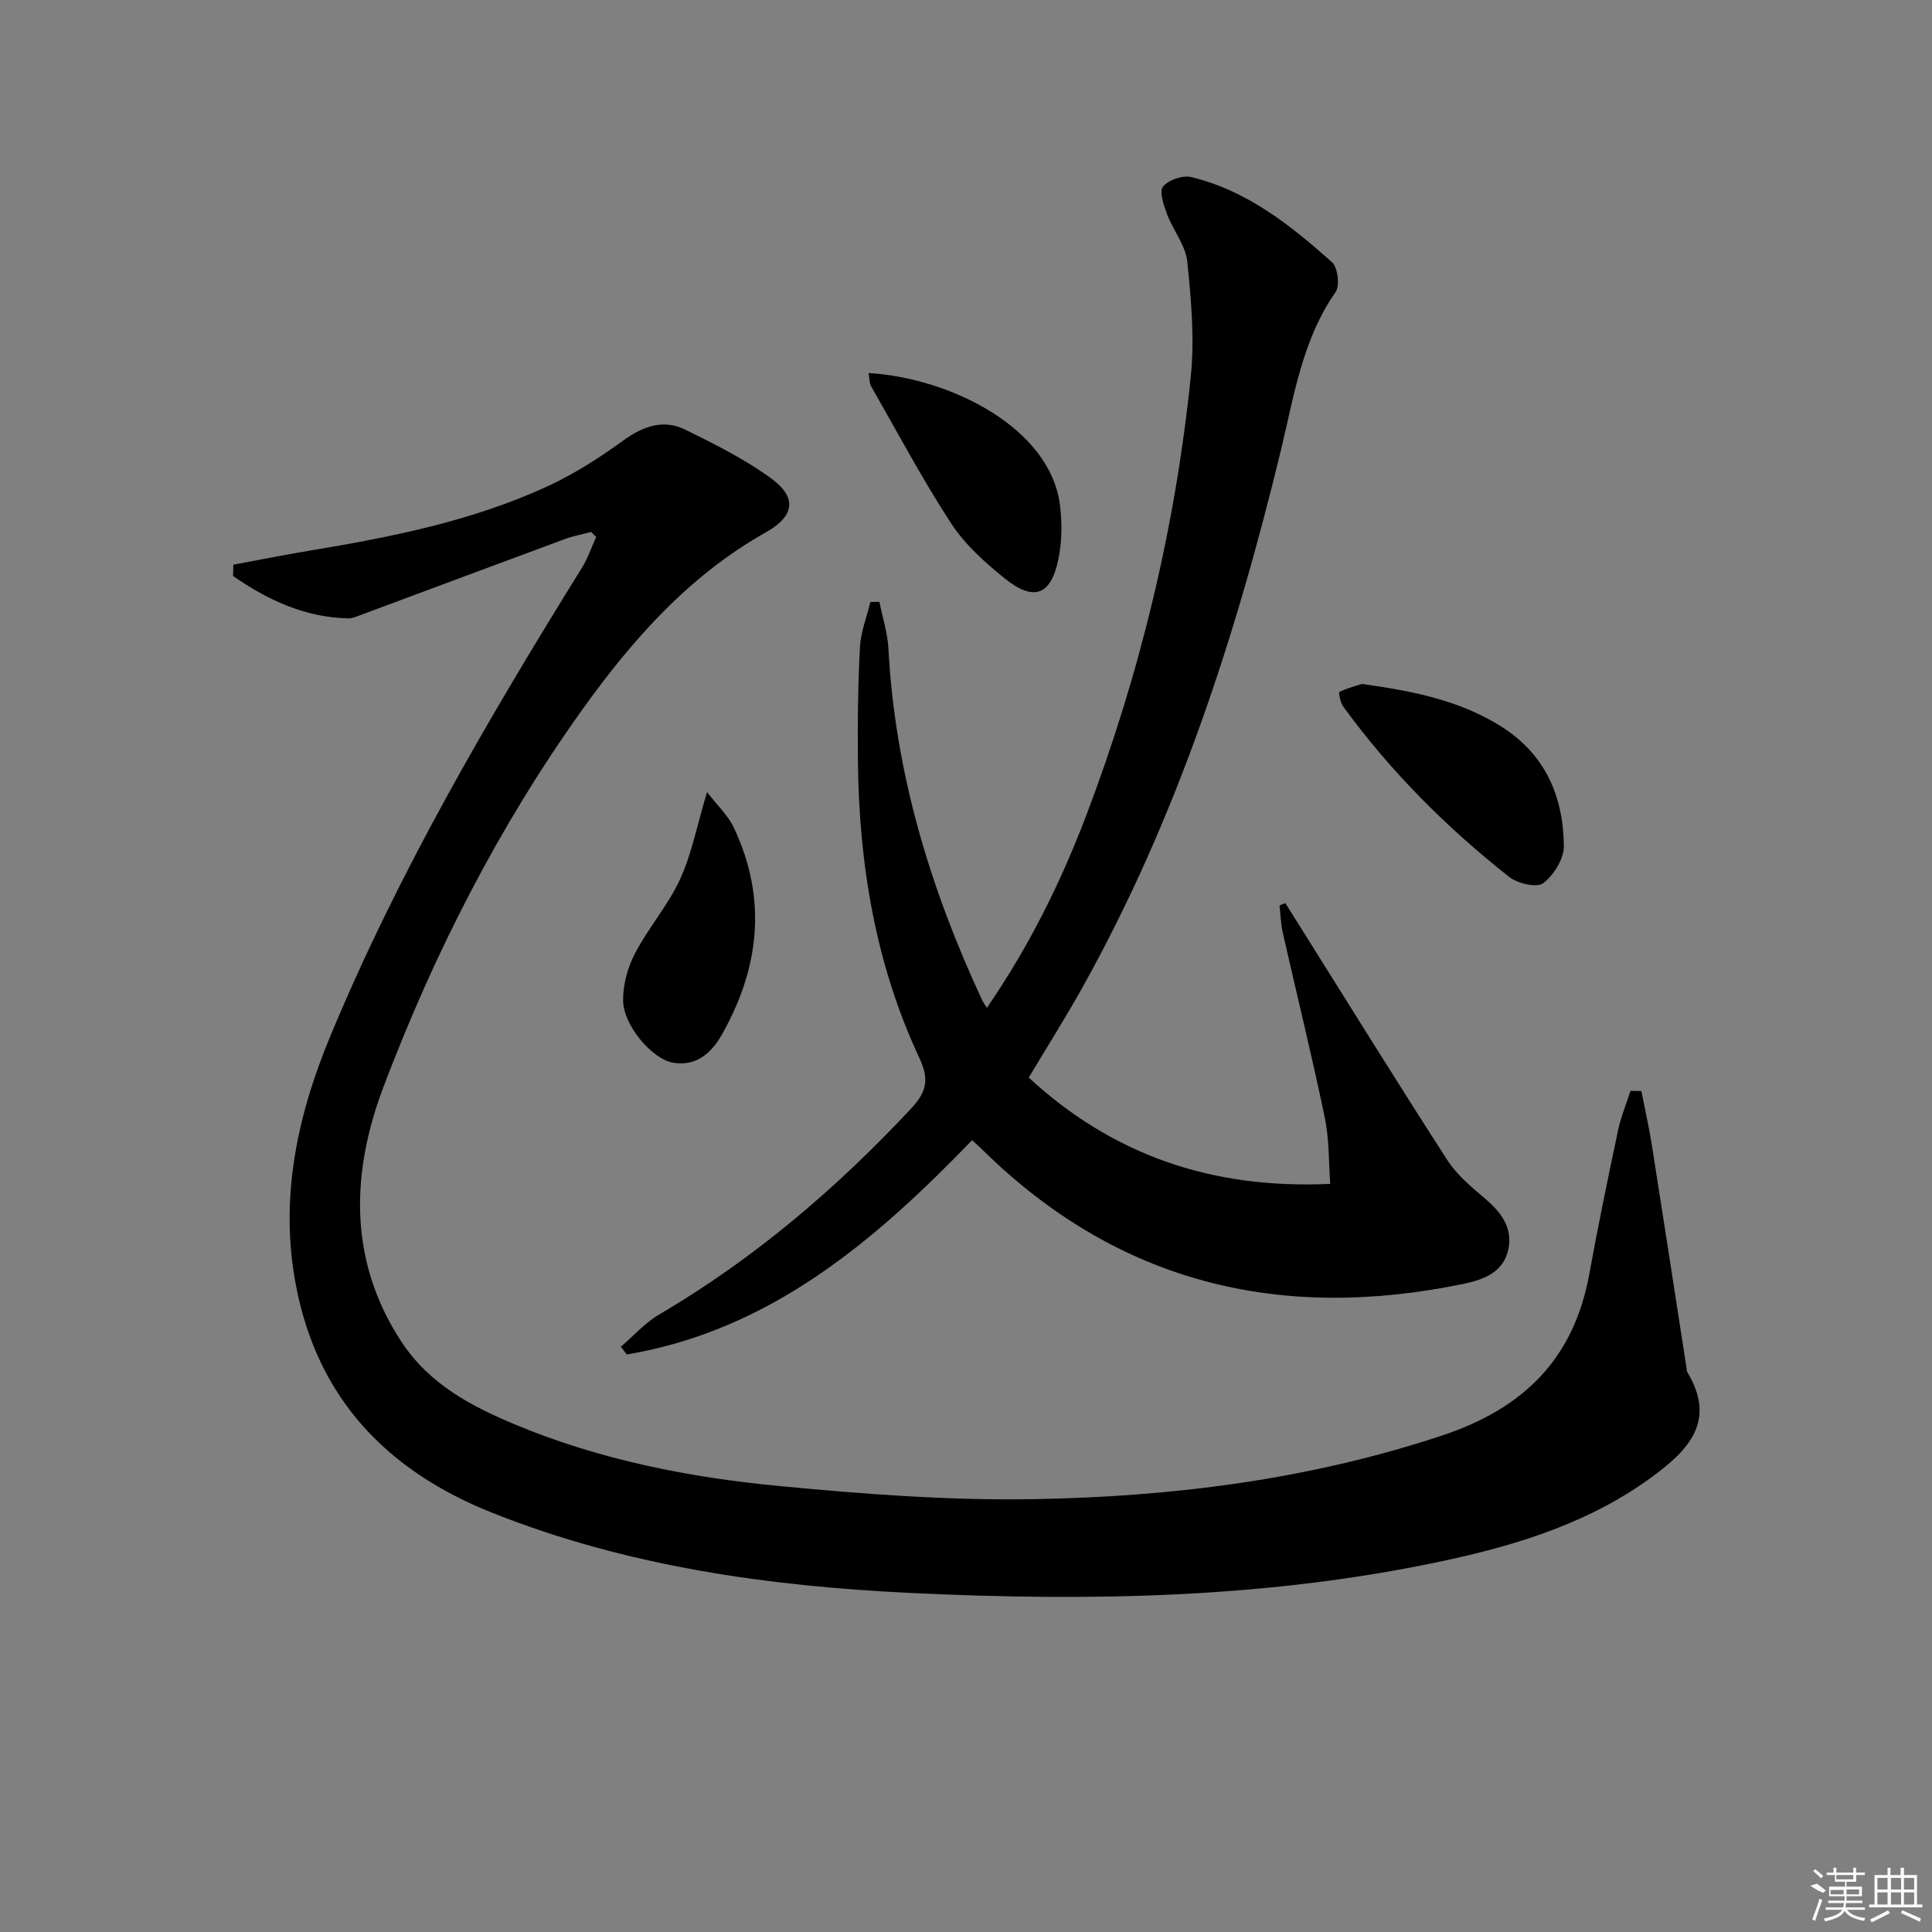 <svg enable-background="new 0 0 400 400" viewBox="0 0 400 400" xmlns="http://www.w3.org/2000/svg"><rect x="0" y="0" width="400" height="400" fill="#808080" stroke="none"/><path d="m339.83 225.89c.72 3.69 1.56 7.36 2.15 11.07 2.44 15.4 4.8 30.82 7.19 46.23.05.33.05.7.21.97 6.04 10.07.17 16.09-7.31 21.59-12.75 9.37-27.46 14-42.64 17.29-36.56 7.91-73.67 8.54-110.76 6.77-29.57-1.41-58.82-5.49-86.7-16.58-21.92-8.72-36.26-23.74-40.71-47.17-3.4-17.89.22-34.94 7.14-51.57 14.16-34.07 32.72-65.74 52.11-96.99 1.22-1.96 1.96-4.22 2.92-6.33-.35-.34-.69-.69-1.04-1.03-1.82.48-3.69.82-5.45 1.47-14.17 5.24-28.32 10.54-42.48 15.8-.76.28-1.58.64-2.36.62-9.05-.22-16.73-3.83-23.85-8.78.02-.78.04-1.56.07-2.34 5.37-.99 10.73-2.07 16.12-2.96 16.74-2.78 33.35-6.11 48.86-13.24 5.54-2.55 10.79-5.91 15.73-9.5 4.16-3.02 8.35-4.49 12.95-2.21 6.06 2.99 12.2 6.05 17.63 10.01 5.61 4.09 4.8 7.91-1.09 11.23-15.9 8.95-27.67 22.27-38.09 36.86-17.21 24.09-30.59 50.36-41.03 77.91-6.64 17.53-7.41 35.73 3.63 52.66 5.78 8.87 14.48 13.46 23.77 17.32 17.48 7.28 35.91 10.9 54.58 12.68 17.52 1.67 35.18 3.02 52.74 2.71 28.61-.5 56.84-4.03 84.32-13.13 17.07-5.65 27.43-15.93 30.63-33.59 1.8-9.94 3.86-19.84 5.95-29.72.58-2.75 1.69-5.39 2.56-8.09.75 0 1.5.02 2.25.04z"/><path d="m212.99 223.11c17.31 15.95 37.71 23.13 62.42 22-.32-4.2-.17-9.08-1.13-13.72-2.66-12.82-5.81-25.53-8.7-38.31-.41-1.83-.45-3.74-.67-5.61.4-.17.8-.33 1.2-.5 1.26 2 2.51 4.01 3.77 6.01 9.89 15.75 19.68 31.57 29.77 47.2 1.94 3.01 4.87 5.47 7.65 7.83 3.37 2.86 5.95 6.06 4.99 10.63-1 4.78-5.09 6.3-9.28 7.17-37.96 7.87-71.52-.12-99.59-27.75-.59-.58-1.22-1.13-2.16-1.99-20.14 20.85-41.76 39.36-71.49 44.36-.41-.53-.82-1.07-1.23-1.6 2.64-2.26 5.01-4.96 7.96-6.69 19.56-11.48 36.57-25.99 52.02-42.5 3.25-3.47 3.99-5.98 1.8-10.65-9.09-19.43-12.49-40.19-12.7-61.52-.08-7.83.01-15.66.42-23.48.17-3.14 1.41-6.23 2.16-9.35.62-.02 1.25-.03 1.87-.05.64 3.23 1.69 6.44 1.87 9.69 1.35 25.61 8.63 49.61 19.36 72.7.21.45.51.85 1.02 1.69 8.79-12.8 15.31-26.01 20.58-39.86 11.14-29.32 18.44-59.6 21.63-90.78.81-7.86.1-15.95-.72-23.86-.35-3.39-2.94-6.51-4.2-9.87-.68-1.83-1.65-4.65-.82-5.67 1.12-1.38 4.06-2.39 5.84-1.97 11.51 2.77 20.55 9.95 29.14 17.62 1.21 1.08 1.67 4.87.74 6.2-6.9 9.89-8.6 21.53-11.31 32.73-9.38 38.72-21.61 76.35-41.13 111.3-3.4 6.09-7.14 12-11.08 18.6z"/><path d="m281.94 141.6c10.62 1.47 20.16 3.39 28.71 8.71 9.23 5.75 13.03 14.5 13.13 24.84.03 2.65-2.09 6.05-4.28 7.71-1.32 1-5.29.07-7.03-1.3-13-10.24-24.63-21.88-34.39-35.31-.59-.81-.97-2.9-.77-3 1.69-.8 3.53-1.29 4.63-1.65z"/><path d="m179.82 77.23c17.06 1.04 37.62 11.39 39.63 27.33.47 3.69.42 7.63-.33 11.26-1.55 7.49-5.12 8.78-11.17 3.89-4.1-3.31-8.21-7.02-11.05-11.38-5.96-9.15-11.1-18.83-16.53-28.33-.38-.66-.33-1.57-.55-2.77z"/><path d="m146.38 163.99c2.14 2.78 4.32 4.79 5.51 7.28 6.98 14.68 5.42 29.04-2.41 42.89-2.11 3.73-5.2 6.67-10.1 5.87-4.3-.71-10.31-7.65-10.37-12.89-.04-3.28.95-6.86 2.48-9.79 2.76-5.28 6.82-9.91 9.3-15.29 2.39-5.18 3.47-10.97 5.59-18.07z"/><g fill="#fafafa"><path d="m374.8 390.4 1.4-.4c.7.5 1.3 1 1.8 1.4l-.5.5c-1.5-.6-2.1-1.1-2.7-1.5zm1 7.3-.6-.3c.5-1.4 1.1-2.8 1.5-4.3.2.1.4.2.6.3-.5 1.3-1 2.8-1.5 4.3zm-.4-10.3.4-.4c.4.3 1 .8 1.7 1.4l-.5.5c-.4-.5-1-1-1.6-1.5zm2.5.3h1.7v-1h.6v1h3.5v-1h.6v1h1.8v.5h-1.8v1.4h-2v1h3.2v2h-3.2v.9h3.3v.5h-3.4c0 .3-.1.6-.1.9h4v.5h-3.7c.7.9 1.9 1.5 3.8 1.7-.1.2-.2.4-.3.6-2.1-.4-3.5-1.1-4-2.1-.4 1-1.8 1.7-4 2.2-.1-.2-.2-.4-.3-.6 2.1-.4 3.4-1 3.8-1.8h-3.4v-.5h3.6c.1-.3.1-.6.2-.9h-3.3v-.5h3.4c0-.3 0-.6 0-.9h-3.2v-2h3.3v-1h-2.1v-1.4h-1.7v-.5zm1.1 3.5v1h2.7c0-.3 0-.4 0-.4 0-.1 0-.2 0-.2 0-.1 0-.2 0-.3h-2.7zm1.2-3v.9h3.5v-.9zm4.7 3h-2.6v.6.4h2.6z"/><path d="m393.6 386.7h.6v1.5h2.7v6.1h1.1v.6h-11v-.6h1.1v-6.1h2.7v-1.5h.6v1.5h2.1v-1.5zm-2.7 8.8.4.6c-1.2.6-2.5 1.3-3.8 1.9-.1-.2-.2-.4-.3-.6 1.2-.6 2.5-1.2 3.7-1.9zm-2.2-6.7v2.4h2.1v-2.4zm0 3v2.5h2.1v-2.5zm2.8-3v2.4h2.1v-2.4zm0 3v2.5h2.1v-2.5zm6 6.1c-1.4-.7-2.7-1.3-3.9-1.8l.2-.6c1.5.6 2.7 1.2 3.9 1.7zm-1.2-9.1h-2.1v2.4h2.1zm-2.1 3v2.5h2.1v-2.5z"/></g></svg>